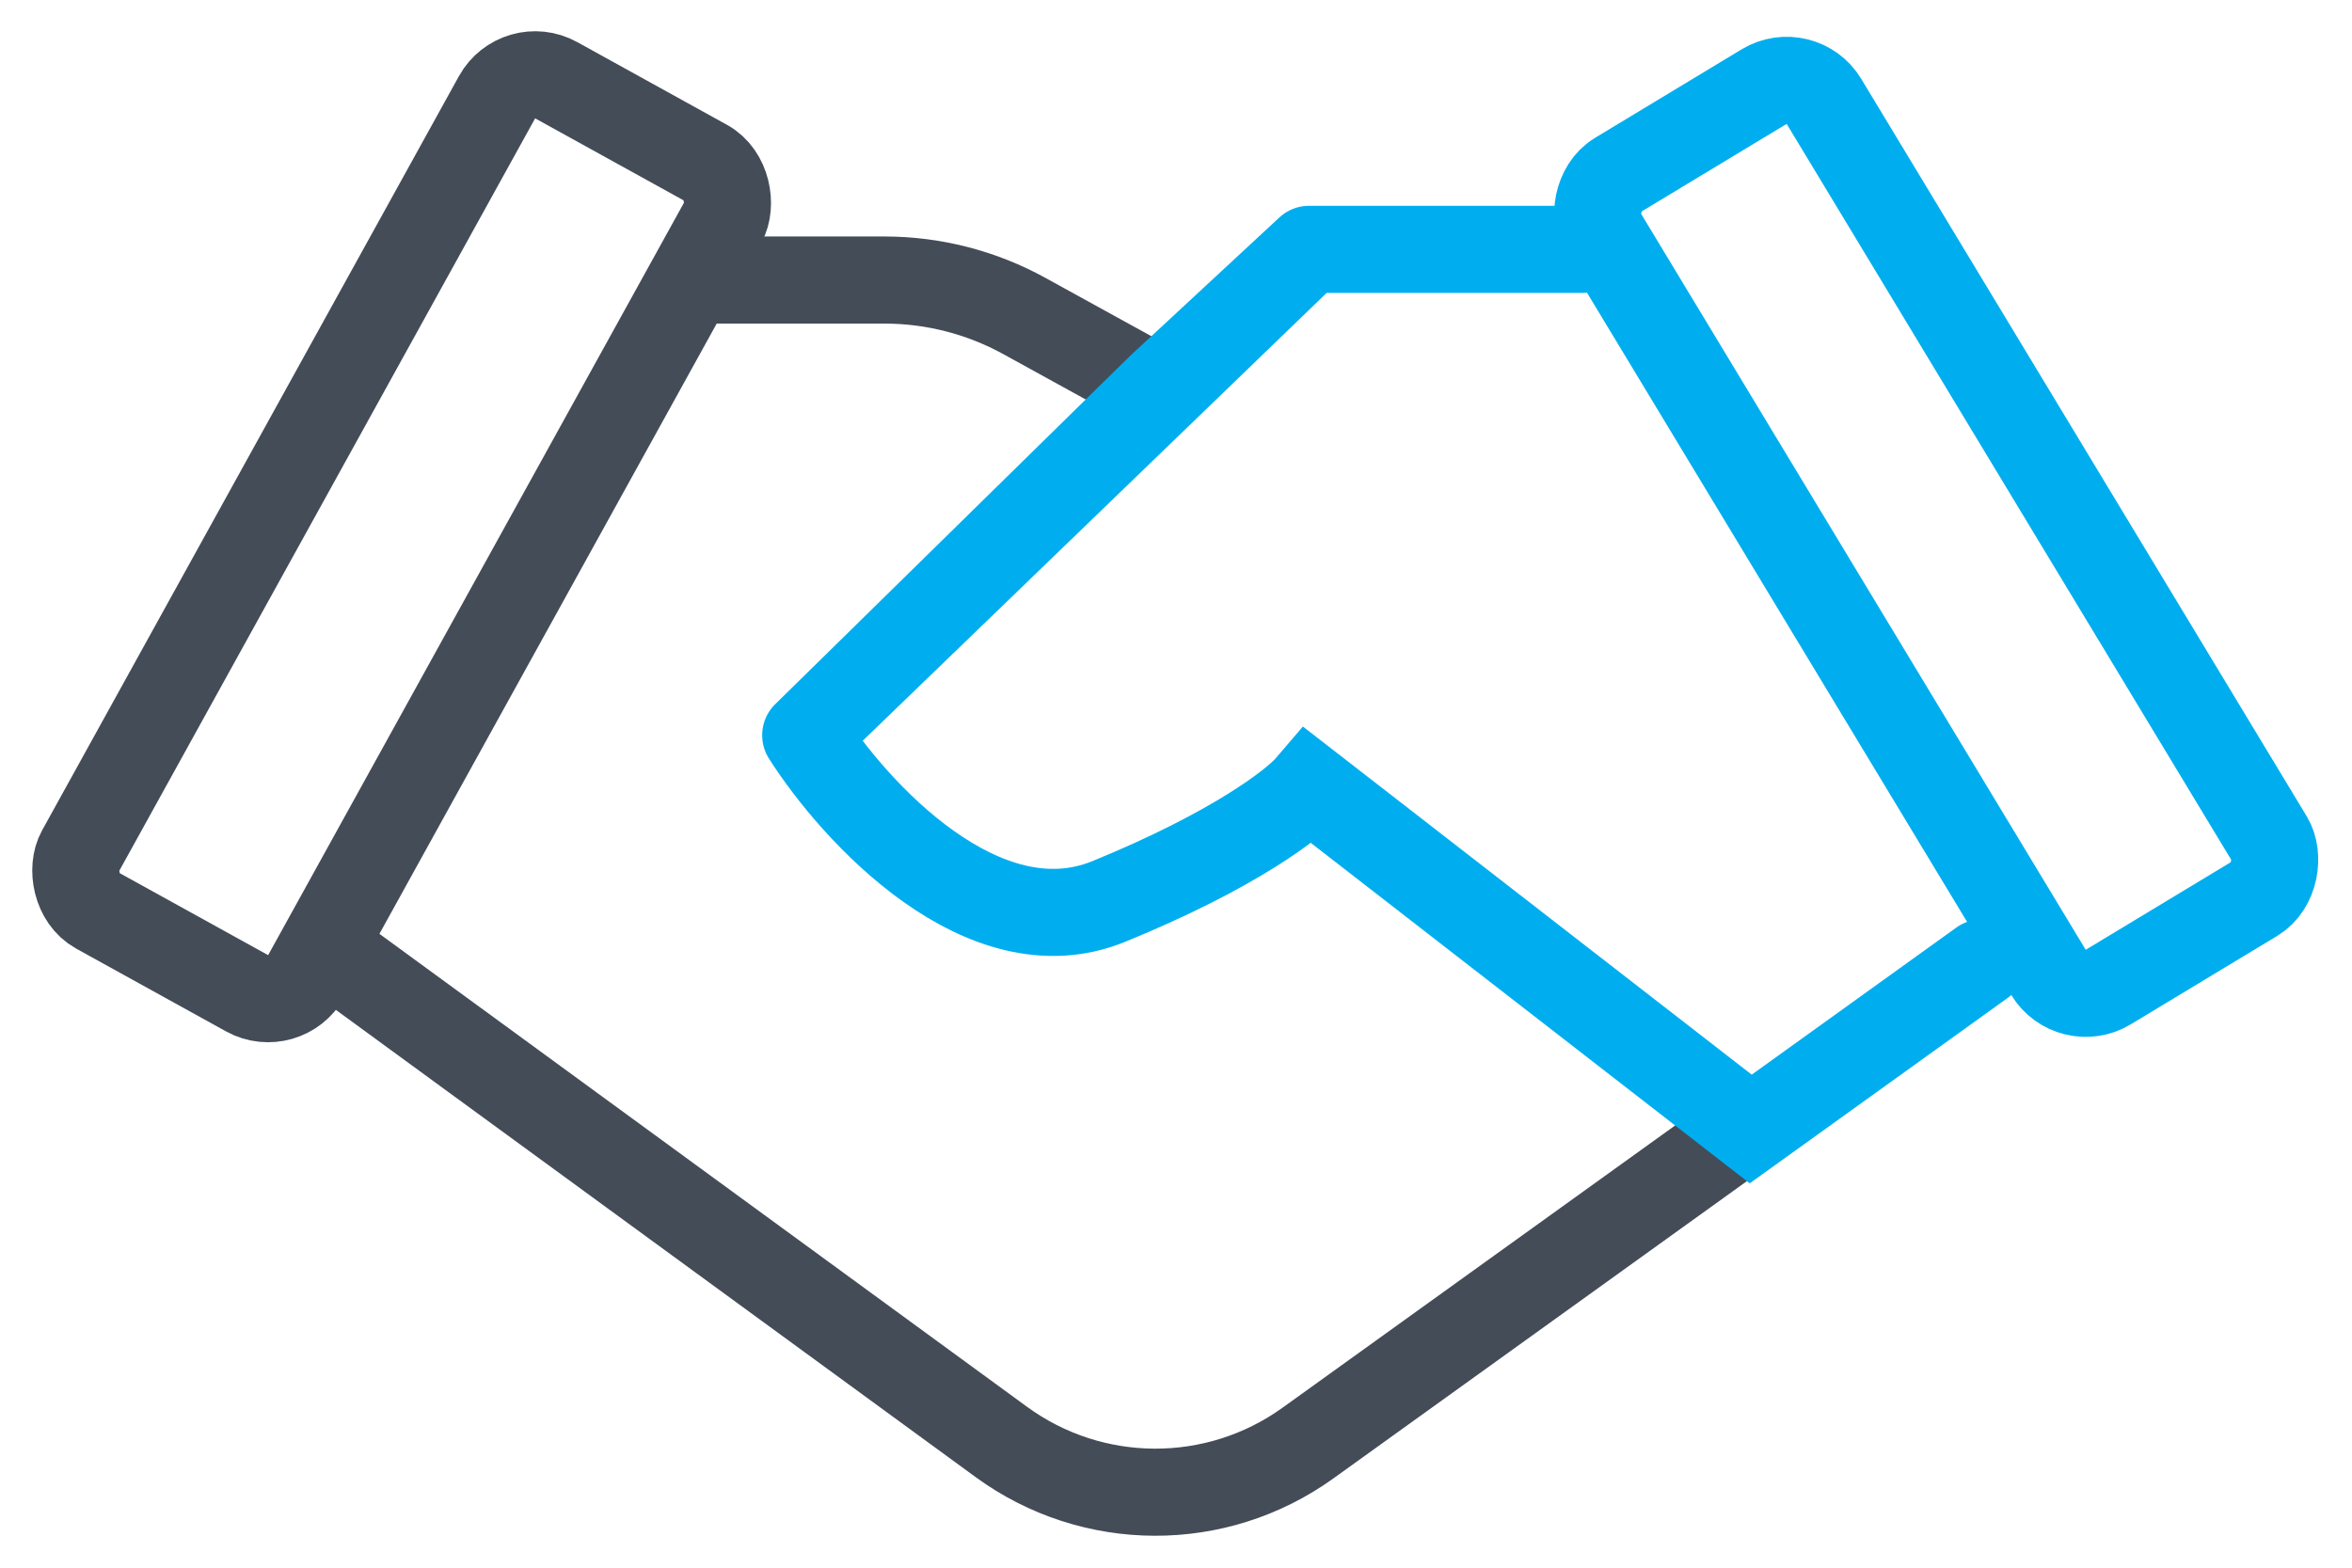 <svg width="81" height="54" viewBox="0 0 81 54" fill="none" xmlns="http://www.w3.org/2000/svg">
<path d="M24.538 9.646H30.457C32.144 9.646 33.803 10.072 35.28 10.886L39.749 13.346M11.892 33.166L34.482 49.667C37.624 51.963 41.886 51.979 45.045 49.707L60.09 38.889" stroke="#444C58" stroke-width="3" stroke-linecap="round"/>
<rect x="17.842" y="2.038" width="8.892" height="32.676" rx="1.5" transform="rotate(28.923 17.842 2.038)" stroke="#444C58" stroke-width="3" stroke-linecap="round"/>
<path d="M45.082 8.589L39.953 13.346L27.748 25.326M45.082 8.589H54.506M45.082 8.589L27.748 25.326M68.253 33.166L60.293 38.889L45.082 27.088C44.581 27.675 42.5 29.29 38.184 31.052C33.868 32.814 29.429 27.969 27.748 25.326" stroke="#00AEEF" stroke-width="3" stroke-linecap="round"/>
<rect x="-0.508" y="2.06" width="8.892" height="32.676" rx="1.5" transform="matrix(-0.856 0.517 0.517 0.856 60.539 0.707)" stroke="#00AEEF" stroke-width="3" stroke-linecap="round"/>
</svg>
